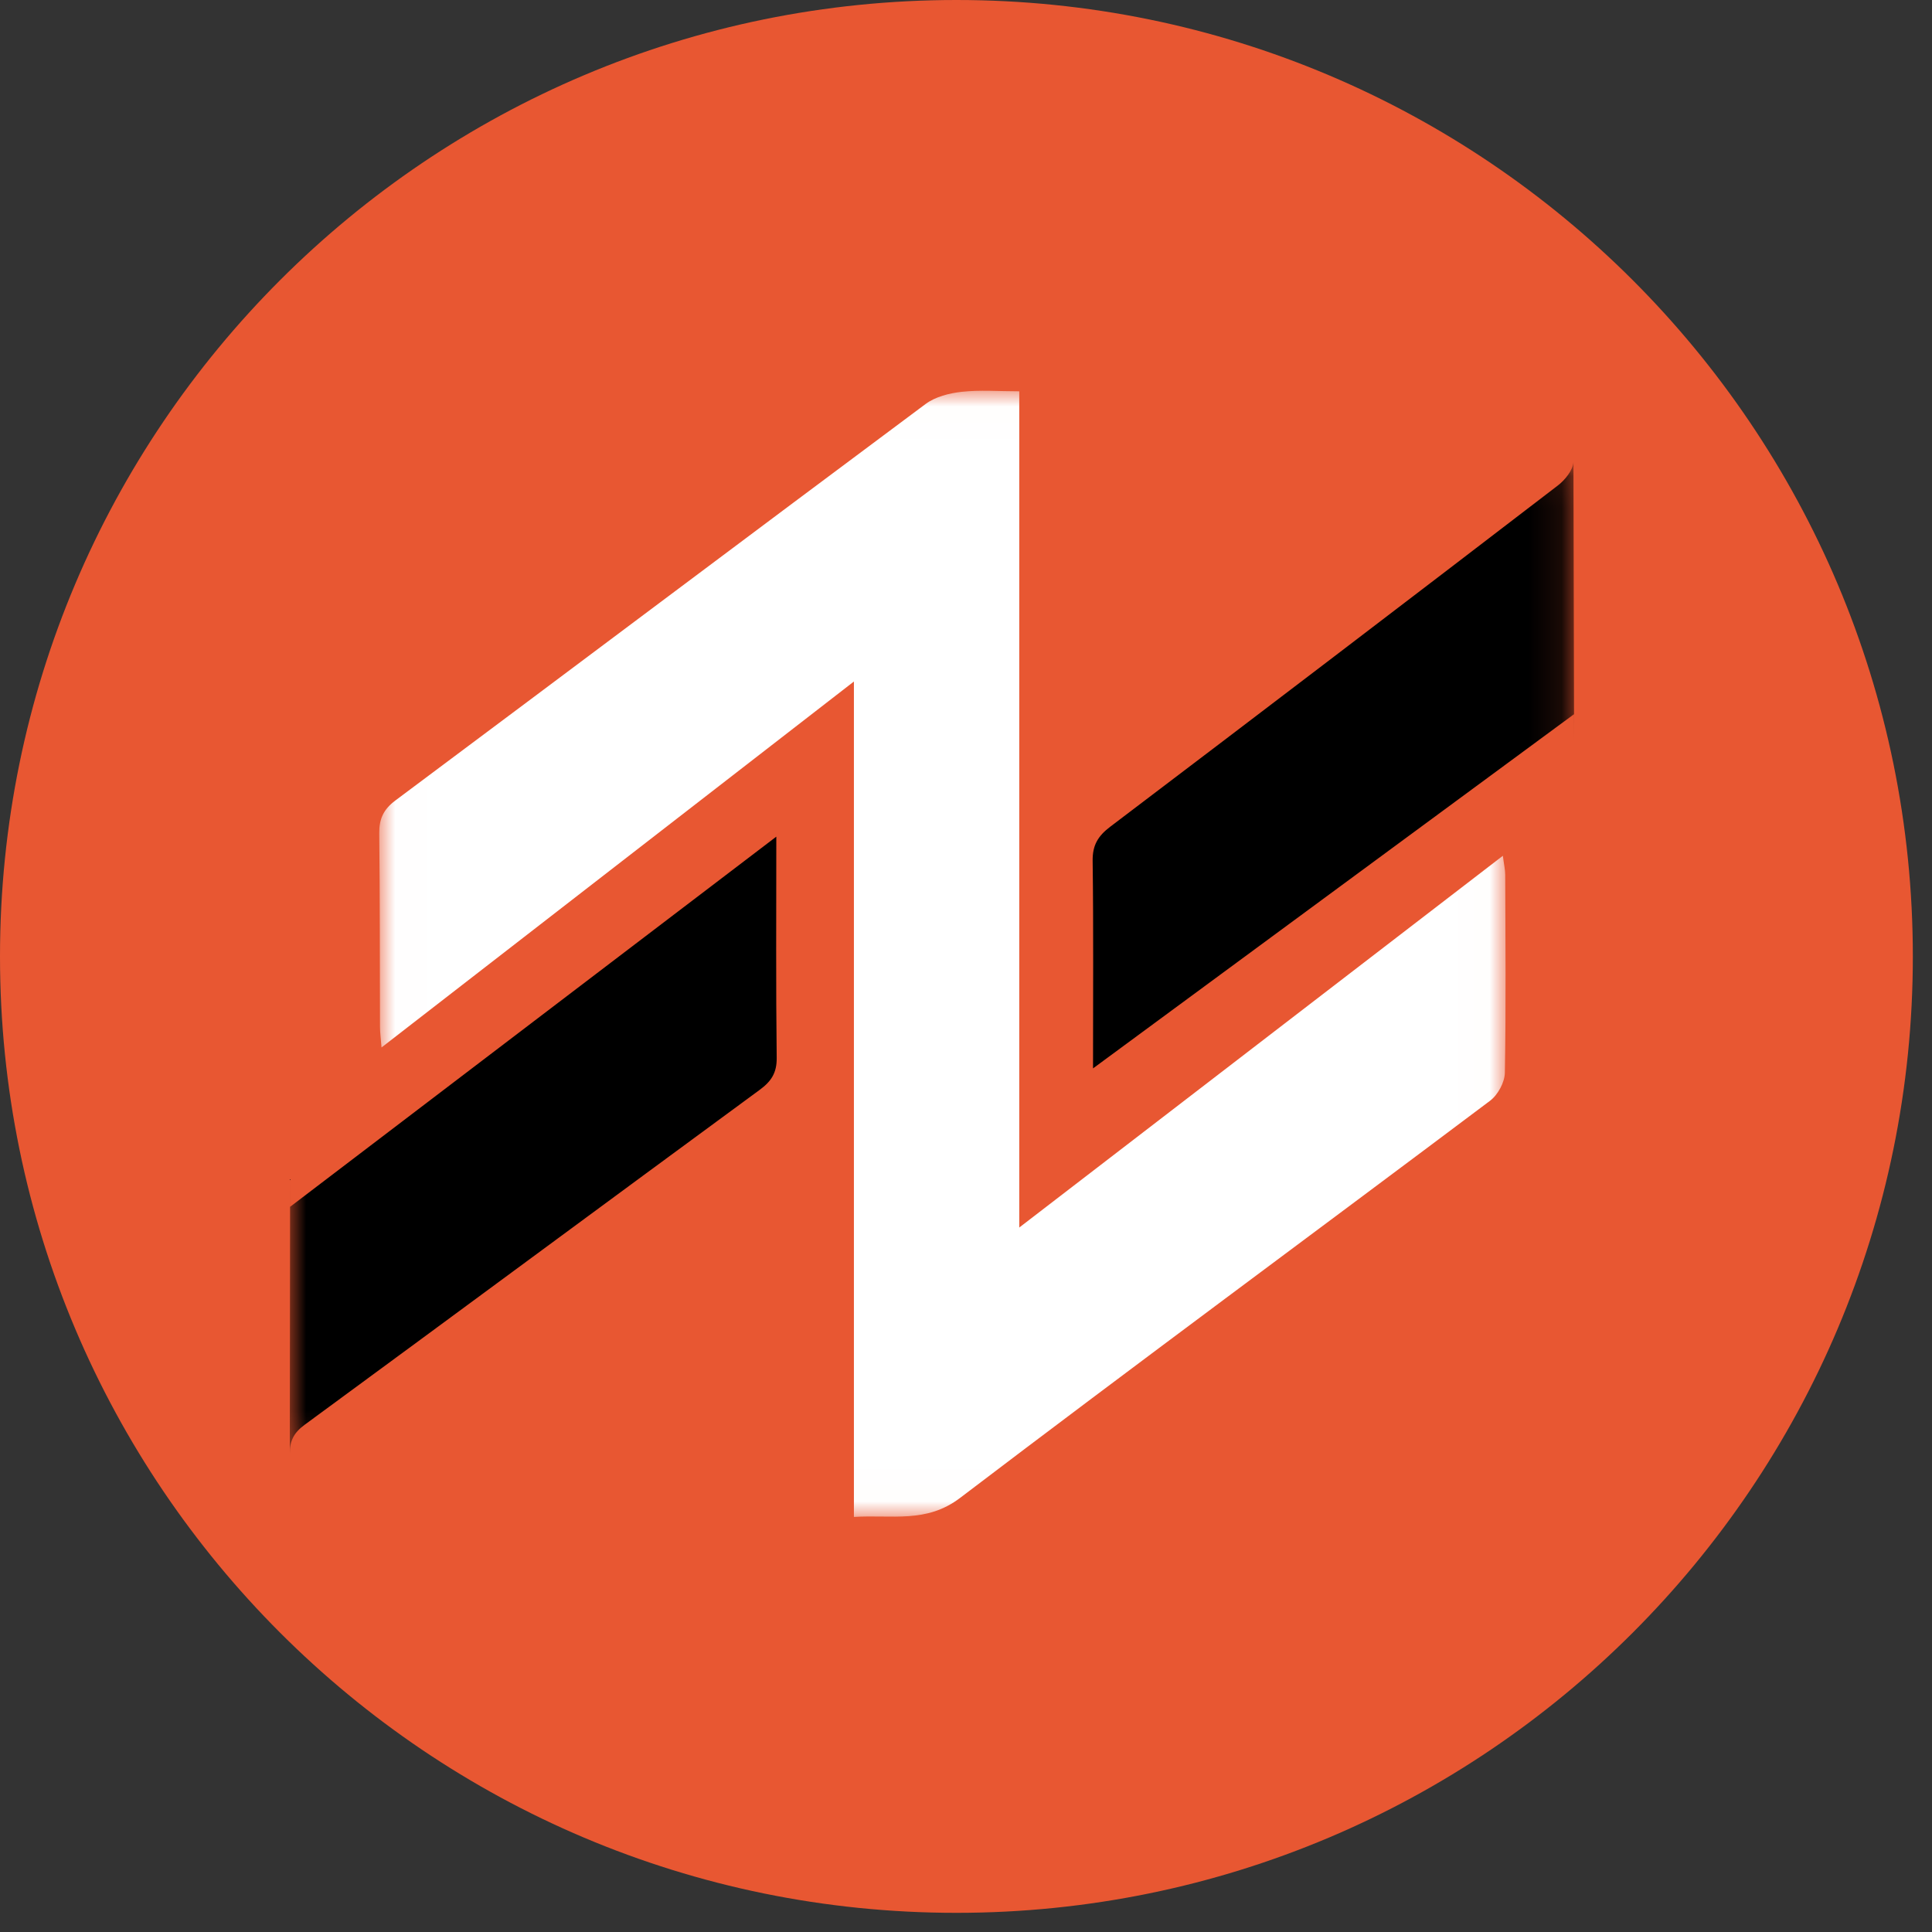 <svg xmlns="http://www.w3.org/2000/svg" xmlns:xlink="http://www.w3.org/1999/xlink" width="60" height="60"><rect width="100%" height="100%" fill="#333333" stroke="none"/><defs><path id="nevalink__a" d="M29.703 59.405c16.404 0 29.702-13.298 29.702-29.702C59.405 13.298 46.107 0 29.703 0 13.298 0 0 13.298 0 29.703c0 16.404 13.298 29.702 29.703 29.702z"/><path id="nevalink__c" d="M39.885 30.861V.067H0V30.86z"/><path id="nevalink__e" d="M34.989.012H.009v34.975h34.98V.012z"/></defs><g fill="none" fill-rule="evenodd"><mask id="nevalink__b" fill="#fff"><use xlink:href="#nevalink__a"/></mask><use fill="#E85732" xlink:href="#nevalink__a"/><g mask="url(#nevalink__b)"><g transform="translate(9 14.284)"><mask id="nevalink__d" fill="#fff"><use xlink:href="#nevalink__c"/></mask><path fill="#000" d="M.009 22.33v.865l15.1-11.496c0 2.411-.015 4.64.012 6.867.006.462-.164.73-.528.996C9.877 23.025 5.174 26.505.457 29.967c-.333.245-.458.494-.457.894M39.885 8.696v-.802l-14.94 11.002c0-2.262.016-4.355-.012-6.447-.006-.483.164-.769.547-1.059C30.123 7.872 34.755 4.34 39.378.795c.225-.172.468-.473.487-.728" mask="url(#nevalink__d)"/></g><g transform="translate(11.768 12.123)"><mask id="nevalink__f" fill="#fff"><use xlink:href="#nevalink__e"/></mask><path fill="#FFF" d="M19.885 26l15.02-11.546c.033.265.072.429.073.592.006 2.05.026 4.098-.011 6.146-.006.298-.216.687-.46.87-5.481 4.117-11.002 8.183-16.456 12.332-1.05.8-2.11.518-3.3.593V9.042L.08 20.407c-.023-.3-.046-.469-.047-.638-.007-2.003 0-4.007-.023-6.01-.005-.444.126-.742.5-1.022 5.494-4.1 10.972-8.22 16.47-12.316.3-.223.734-.334 1.12-.376.564-.063 1.141-.016 1.786-.016V26z" mask="url(#nevalink__f)"/></g></g></g></svg>